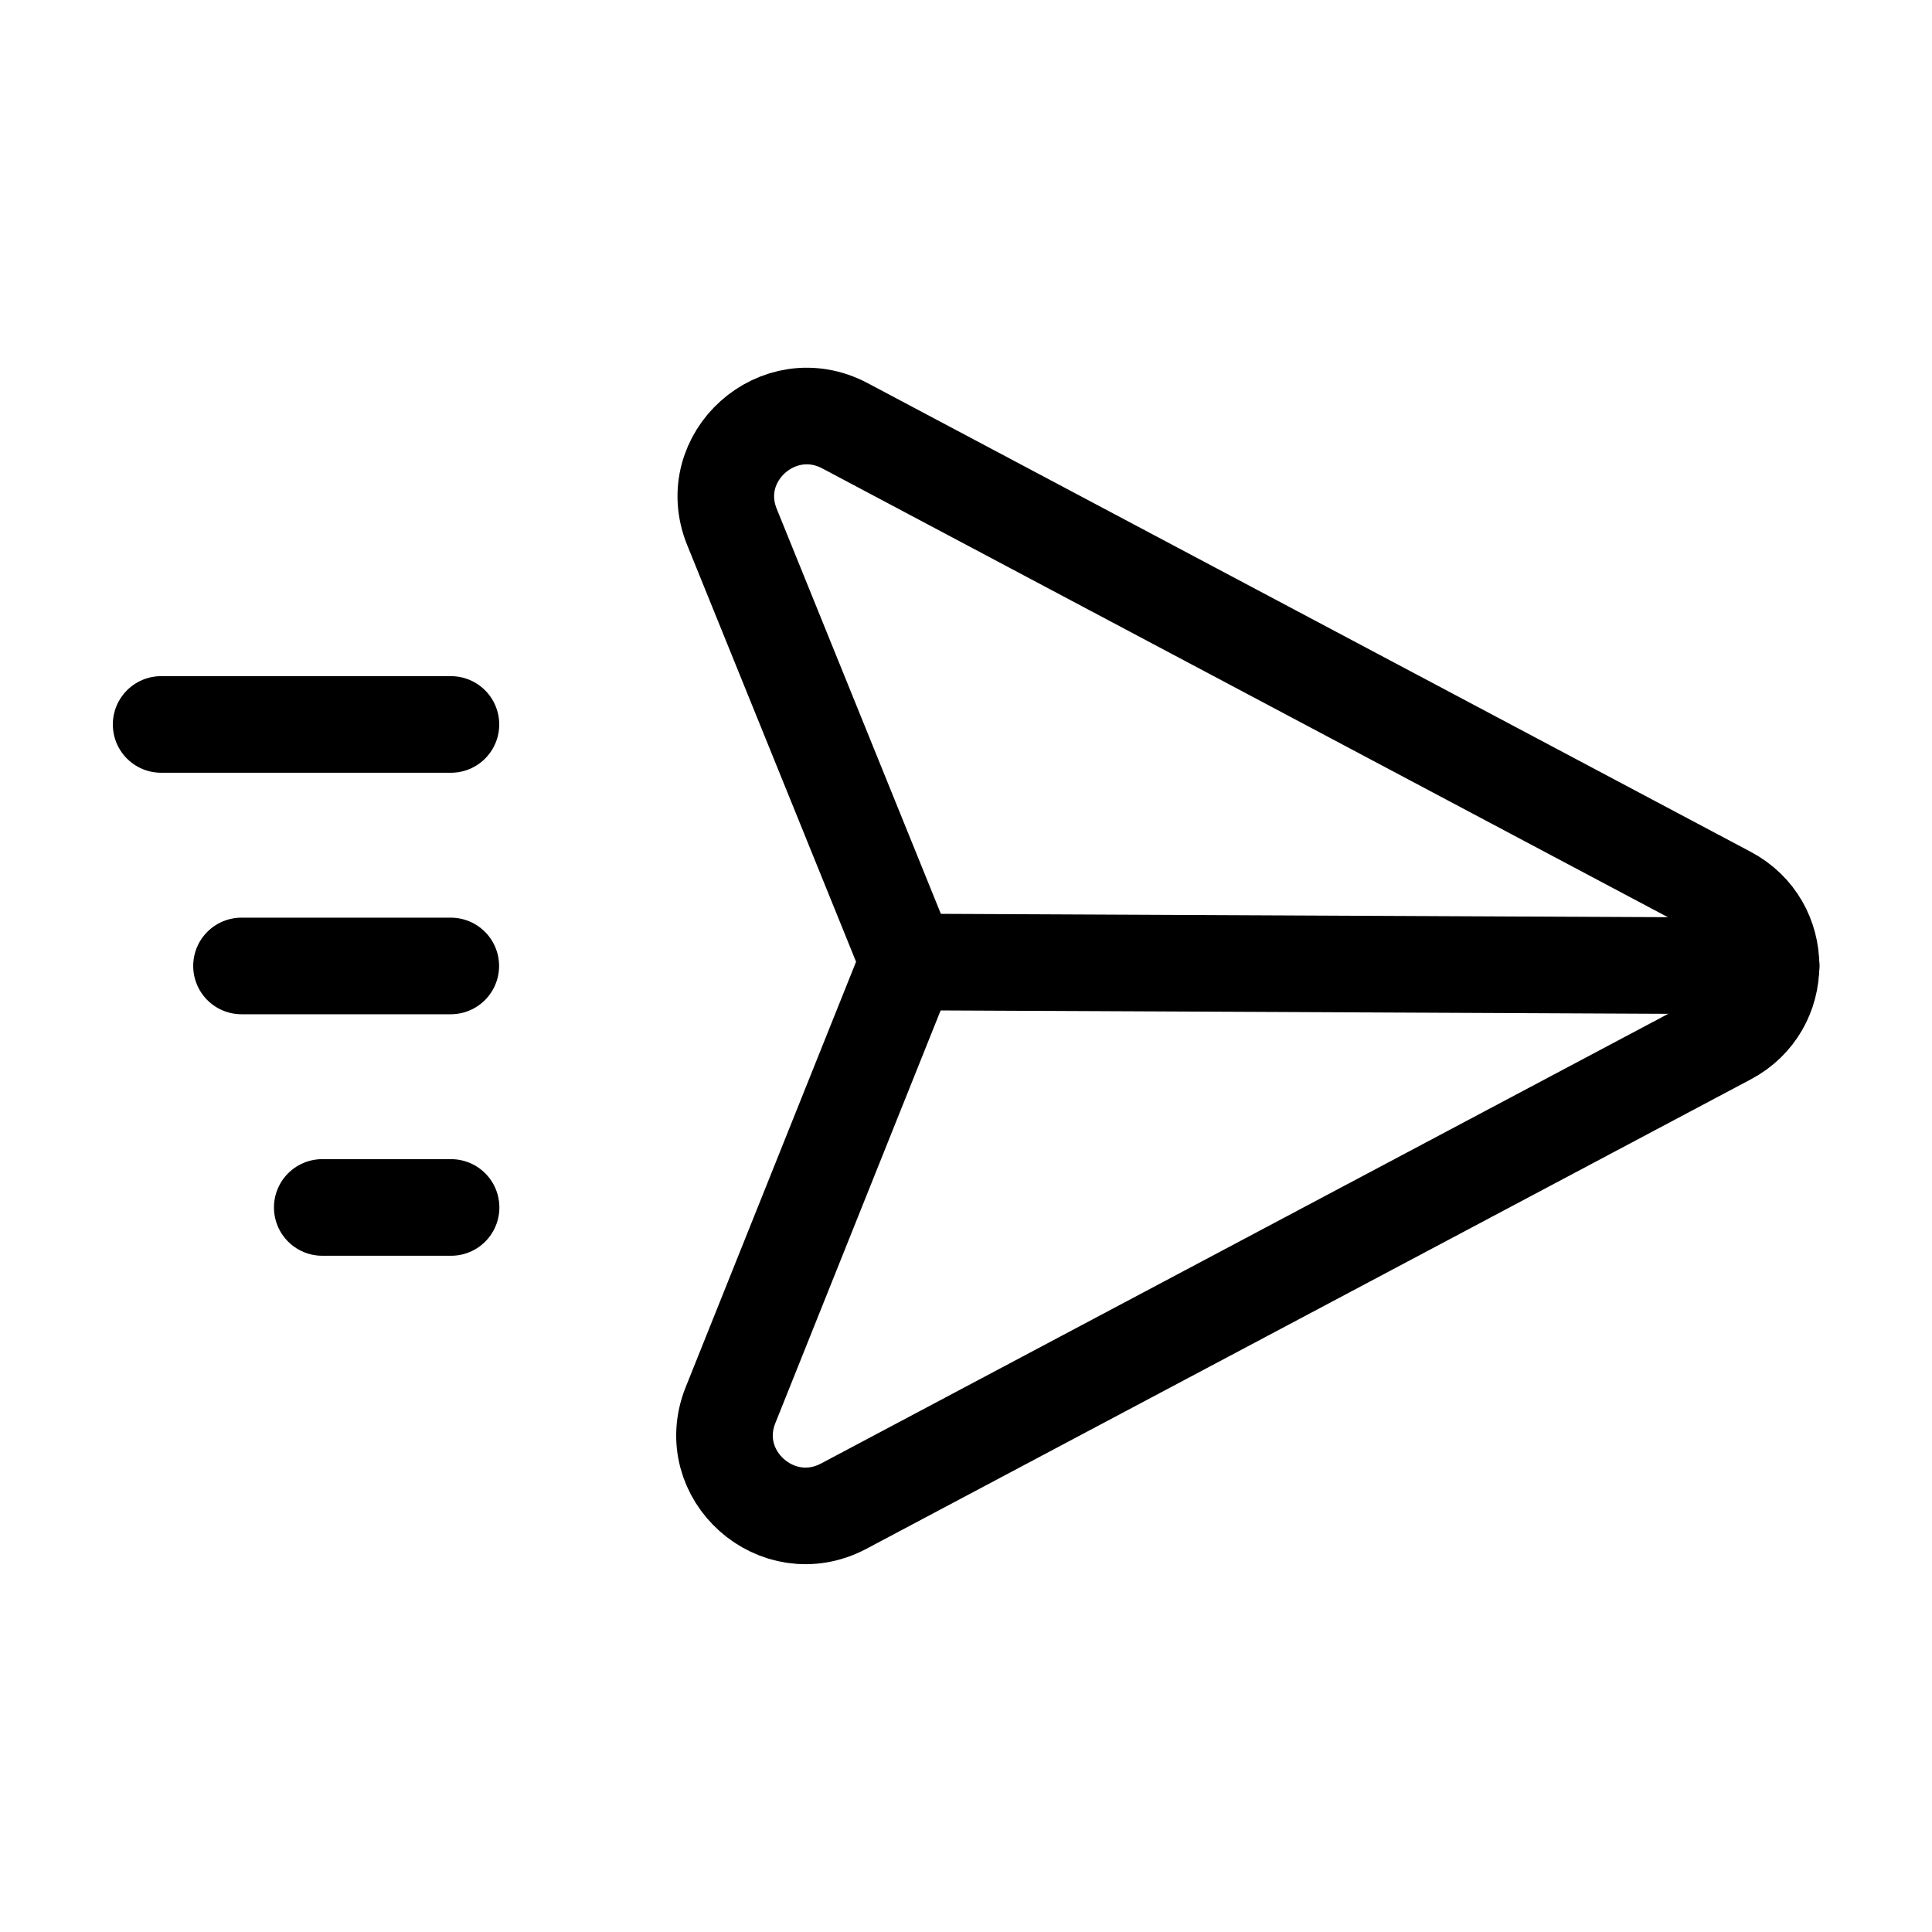 <svg width="40" height="40" viewBox="0 0 40 40" fill="none" xmlns="http://www.w3.org/2000/svg">
<path fill-rule="evenodd" clip-rule="evenodd" d="M17.469 31.183L35.781 21.463C36.962 20.836 36.962 19.149 35.781 18.521L17.496 8.816C16.116 8.083 14.569 9.466 15.154 10.909L18.802 19.91L15.124 29.093C14.547 30.538 16.092 31.913 17.469 31.183Z" stroke="currentColor" stroke-width="2" stroke-linecap="round" stroke-linejoin="round"/>
<path d="M18.805 19.917L36.671 20" stroke="currentColor" stroke-width="2" stroke-linecap="round" stroke-linejoin="round"/>
<path d="M6.672 24.999H9.339" stroke="currentColor" stroke-width="2" stroke-linecap="round" stroke-linejoin="round"/>
<path d="M5 19.999H9.333" stroke="currentColor" stroke-width="2" stroke-linecap="round" stroke-linejoin="round"/>
<path d="M3.336 14.999H9.336" stroke="currentColor" stroke-width="2" stroke-linecap="round" stroke-linejoin="round"/>
</svg>
